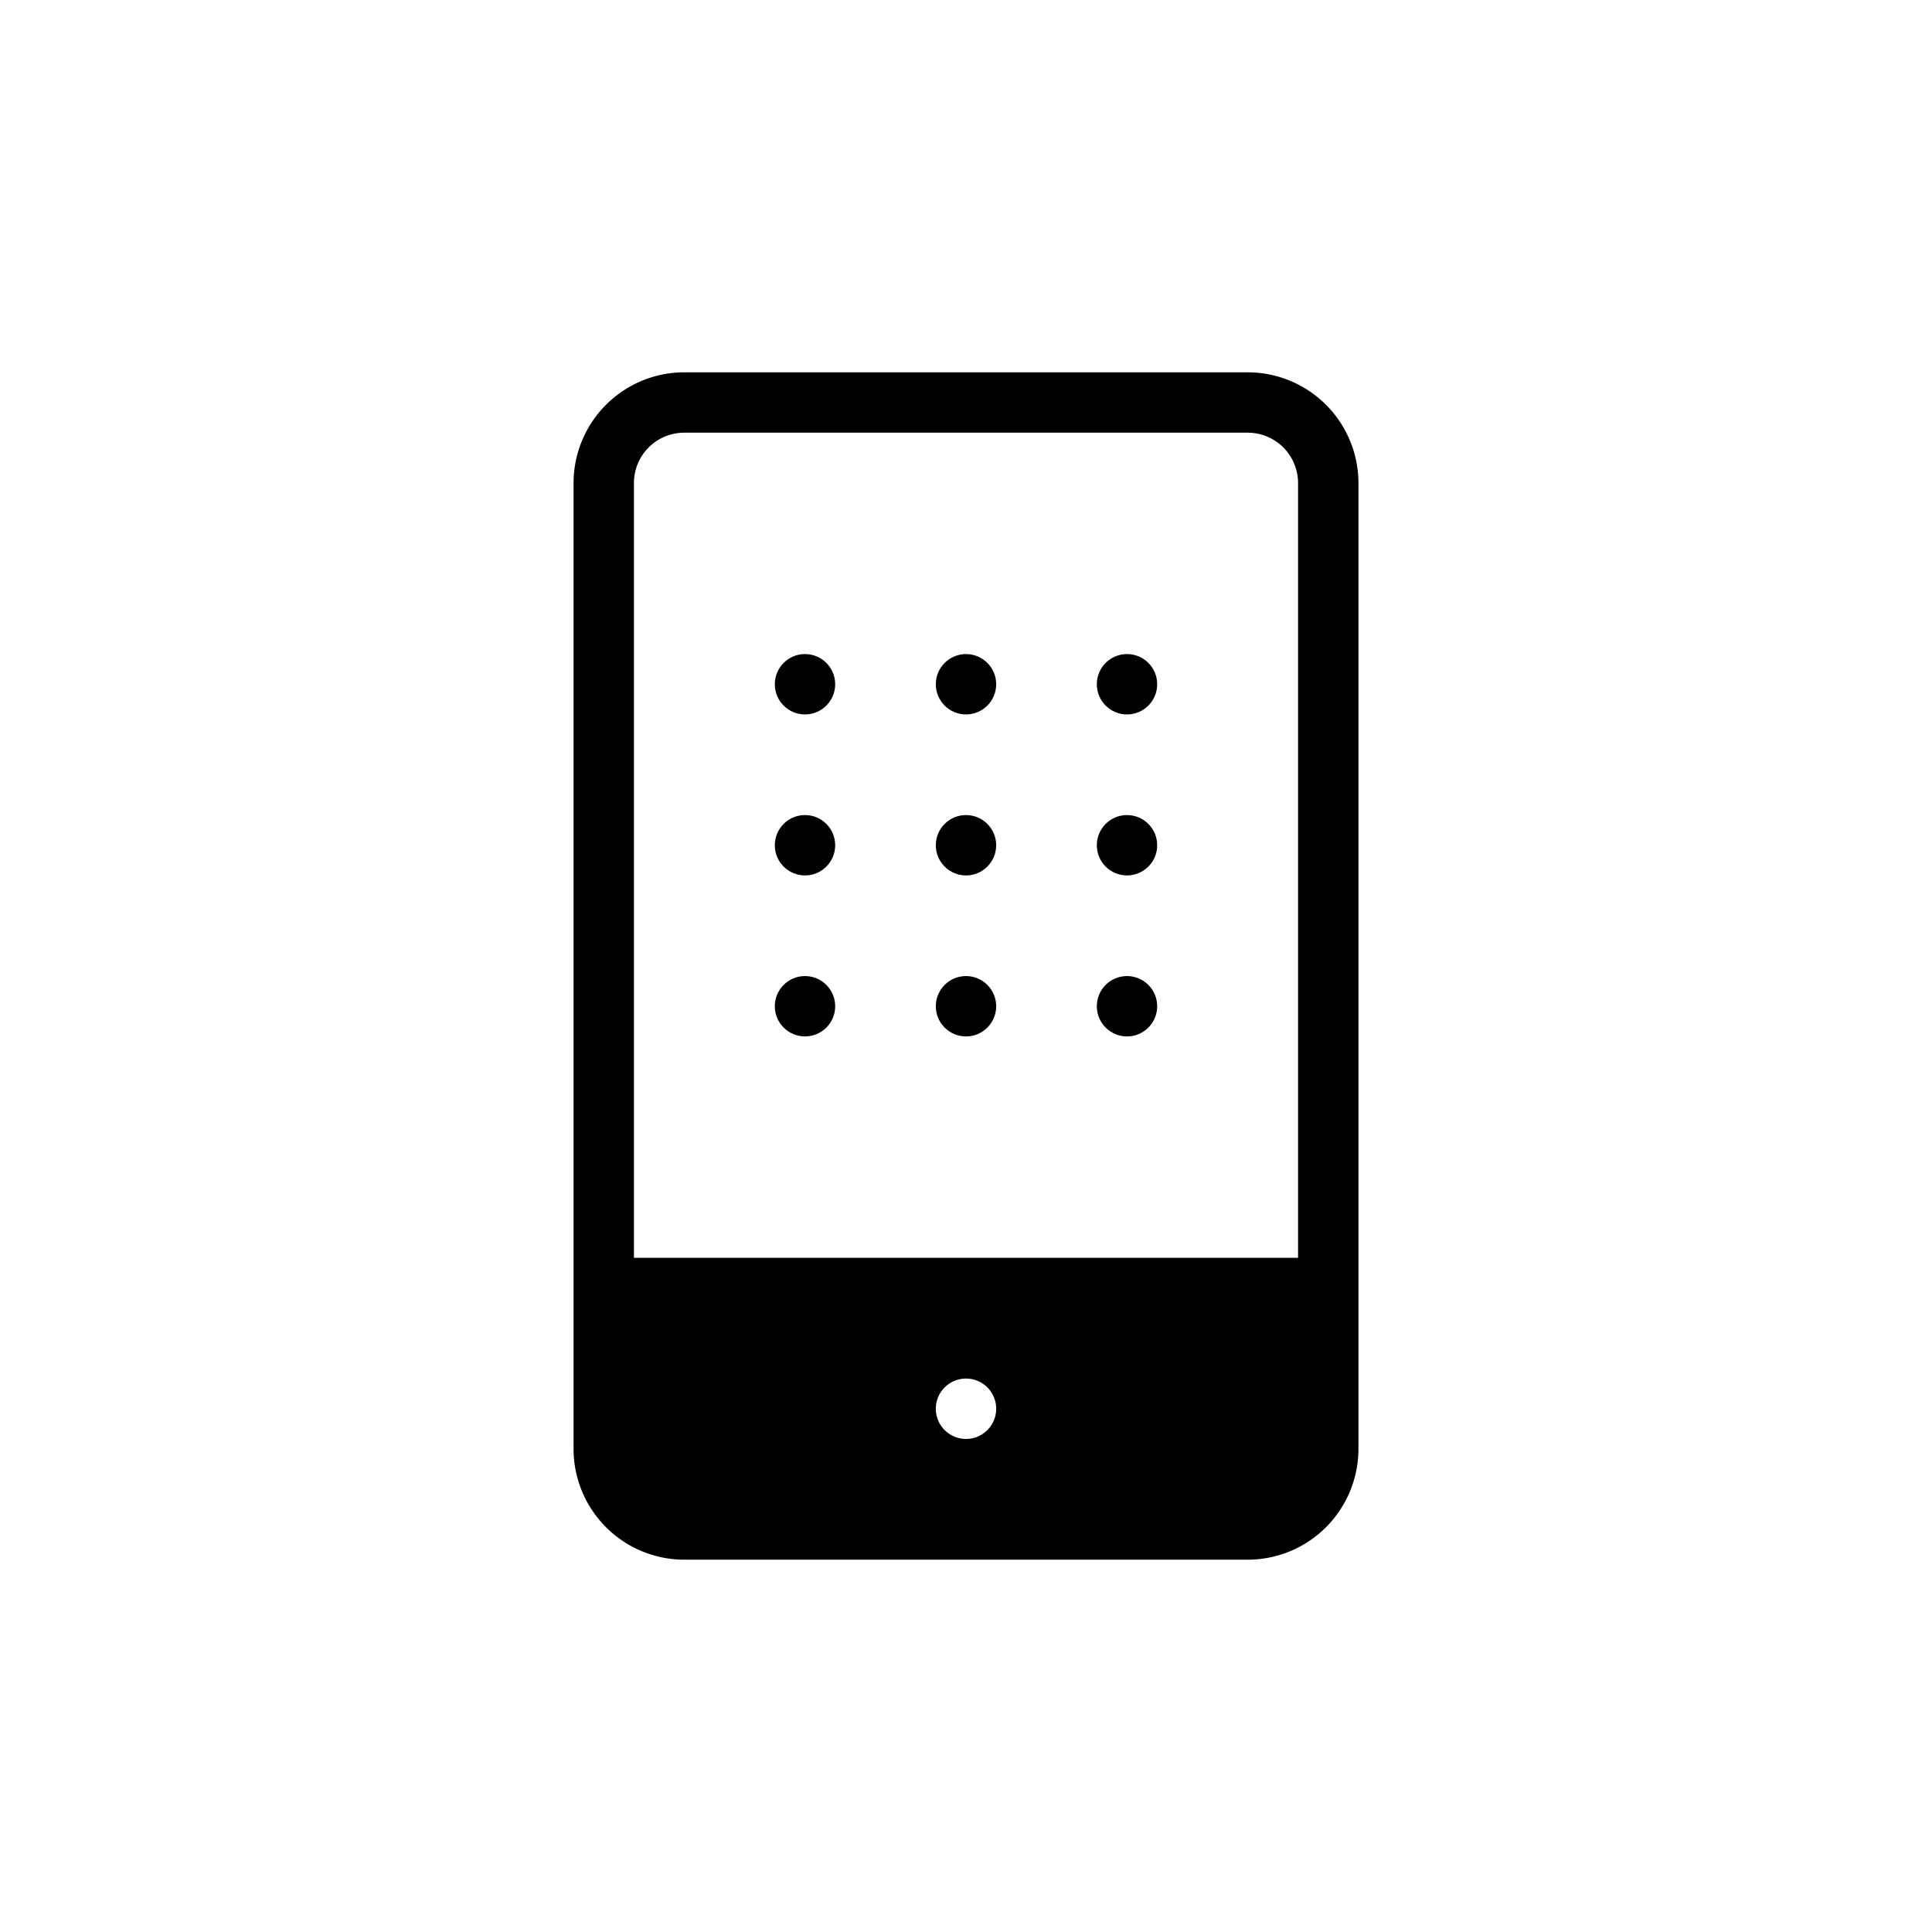 <!-- icon666.com - MILLIONS vector ICONS FREE --><svg id="Layer_3" viewBox="0 0 48 48" xmlns="http://www.w3.org/2000/svg" data-name="Layer 3"><path d="m31 9.25h-14a2.753 2.753 0 0 0 -2.75 2.75v24a2.753 2.753 0 0 0 2.75 2.75h14a2.753 2.753 0 0 0 2.75-2.75v-24a2.753 2.753 0 0 0 -2.75-2.75zm-15.25 2.75a1.251 1.251 0 0 1 1.25-1.25h14a1.251 1.251 0 0 1 1.25 1.25v19.25h-16.5zm8.25 23.75a.75.75 0 1 1 .75-.75.75.75 0 0 1 -.75.75z"></path><circle cx="20" cy="17" r=".75"></circle><circle cx="24" cy="17" r=".75"></circle><circle cx="28" cy="17" r=".75"></circle><circle cx="20" cy="21" r=".75"></circle><circle cx="24" cy="21" r=".75"></circle><circle cx="28" cy="21" r=".75"></circle><circle cx="20" cy="25" r=".75"></circle><circle cx="24" cy="25" r=".75"></circle><circle cx="28" cy="25" r=".75"></circle></svg>